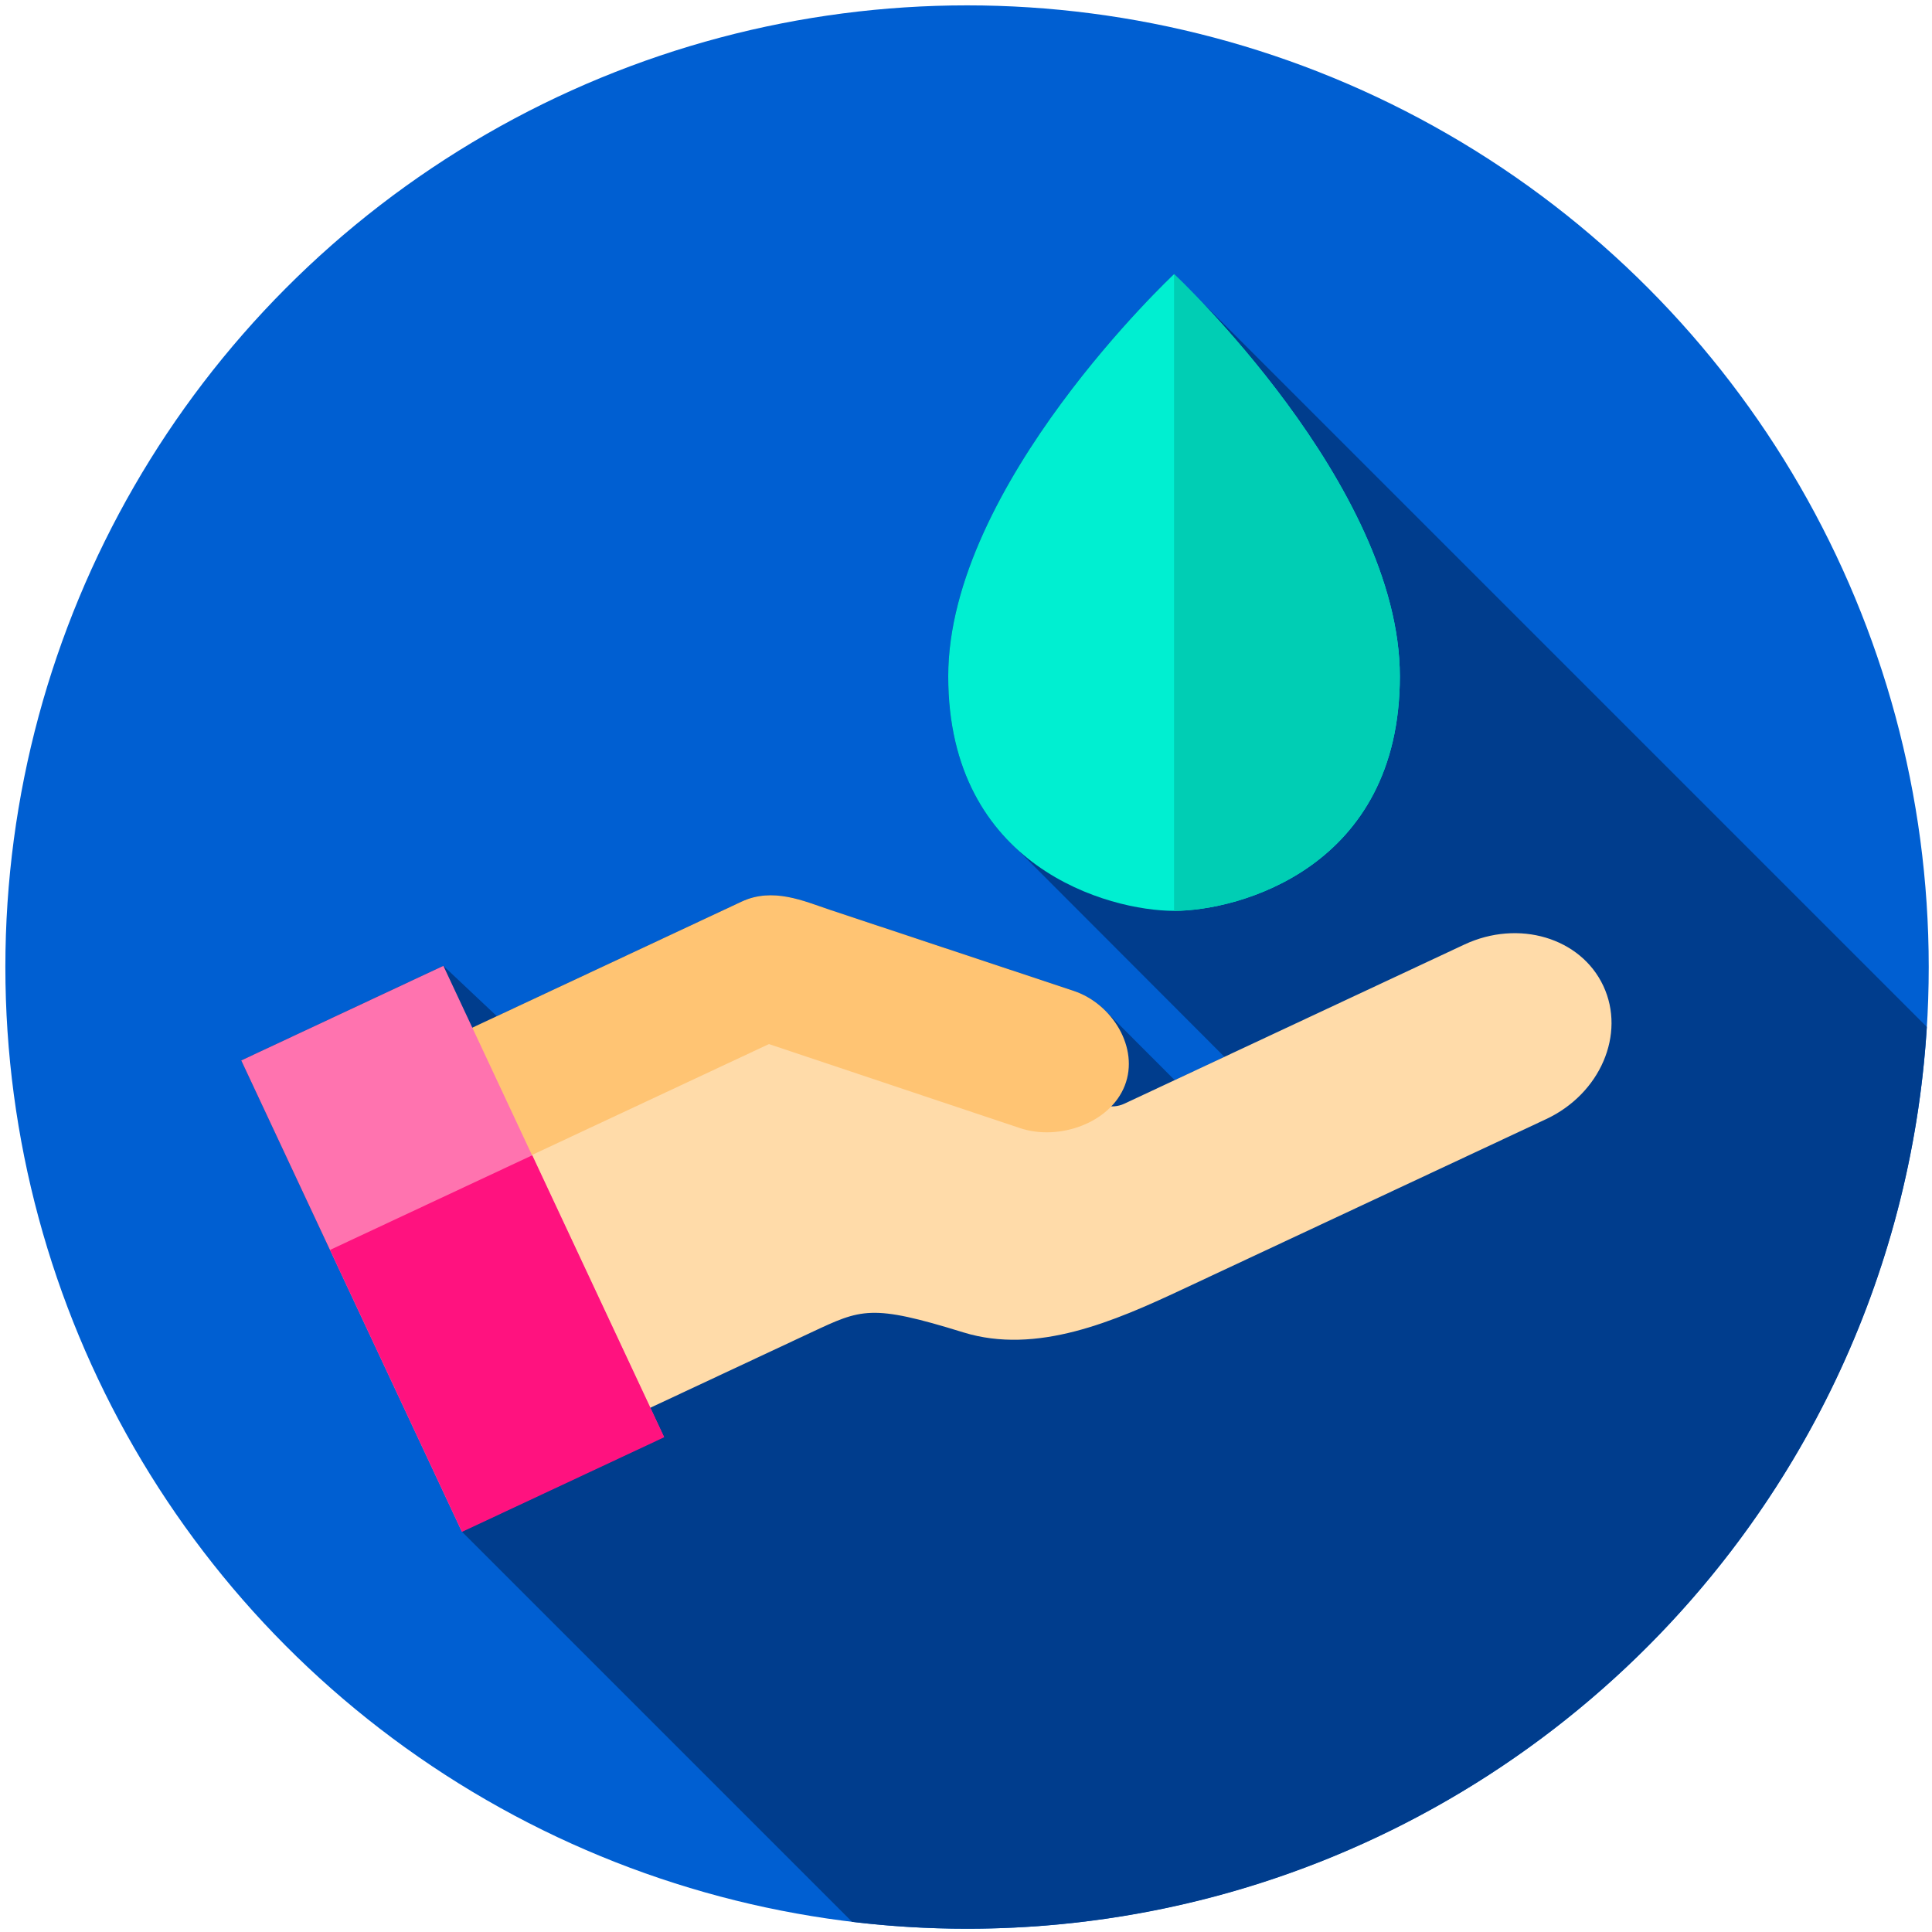 <svg width="900" height="900" version="1.1" viewBox="0 0 238.12 238.12" xmlns="http://www.w3.org/2000/svg">
 <g transform="matrix(.463 0 0 .463 .661 .661)">
  <circle cx="256" cy="256" r="256" fill="#005fd2"/>
  <path d="m511.49 271.94-200.4-200.4s-60.11 56.177-60.11 107.07c0 22.128 8.099 36.814 18.674 46.348l54.853 54.942-13.244 6.199-18.55-18.575c-2.337-2.313-5.184-4.136-8.309-5.183 0 0-60.672-20.166-65.033-21.626-6.81-2.281-15.065-6.037-23.406-2.133-2.361 1.105-37.889 17.734-65.143 30.492l-14.228-13.402-53.804 25.182 58.689 125.39 103.93 103.93c10.032 1.194 20.237 1.826 30.59 1.826 136.03 0 247.26-106.1 255.49-240.06z" fill="#003d8d"/>
  <path d="m146.89 384.92 67.615-31.648c13.385-6.265 15.919-7.631 40.479-0.03 19.58 6.059 40.3-2.995 58.147-11.349l97.015-45.41c14.42-6.749 21.24-22.625 15.233-35.46-6.007-12.834-22.567-17.767-36.987-11.017l-90.509 42.364c-1.727 0.808-3.674 0.948-5.383 0.386l-88.696-29.165c-1.709-0.562-3.656-0.422-5.383 0.386l-88.705 41.52z" fill="#ffdba9"/>
  <path d="m284.41 262.35s-60.672-20.166-65.033-21.626c-6.81-2.281-15.065-6.037-23.406-2.133-3.862 1.808-96.446 45.143-96.446 45.143l15.868 33.902 87.873-41.131 45.124 15.111c0.094 0.031 21.759 7.271 21.759 7.271 10.227 3.425 23.921-1.285 27.843-11.332 3.923-10.047-3.354-21.78-13.582-25.205z" fill="#ffc473"/>
  <polygon points="175.29 381.06 121.48 406.25 62.794 280.86 62.795 280.86 116.6 255.68" fill="#ff73af"/>
  <rect transform="matrix(.906 -.424 .424 .906 -138.63 89.042)" x="101.13" y="314.72" width="59.41" height="82.839" fill="#ff127f"/>
  <path d="m311.1 71.543s-60.11 56.177-60.11 107.07 42.846 62.427 60.11 62.427 60.11-11.531 60.11-62.427-60.11-107.07-60.11-107.07z" fill="#00efd1"/>
  <path d="m371.21 178.62c0 50.89-42.85 62.42-60.11 62.42v-169.5s60.11 56.18 60.11 107.08z" fill="#00ceb4"/>
 </g>
</svg>

